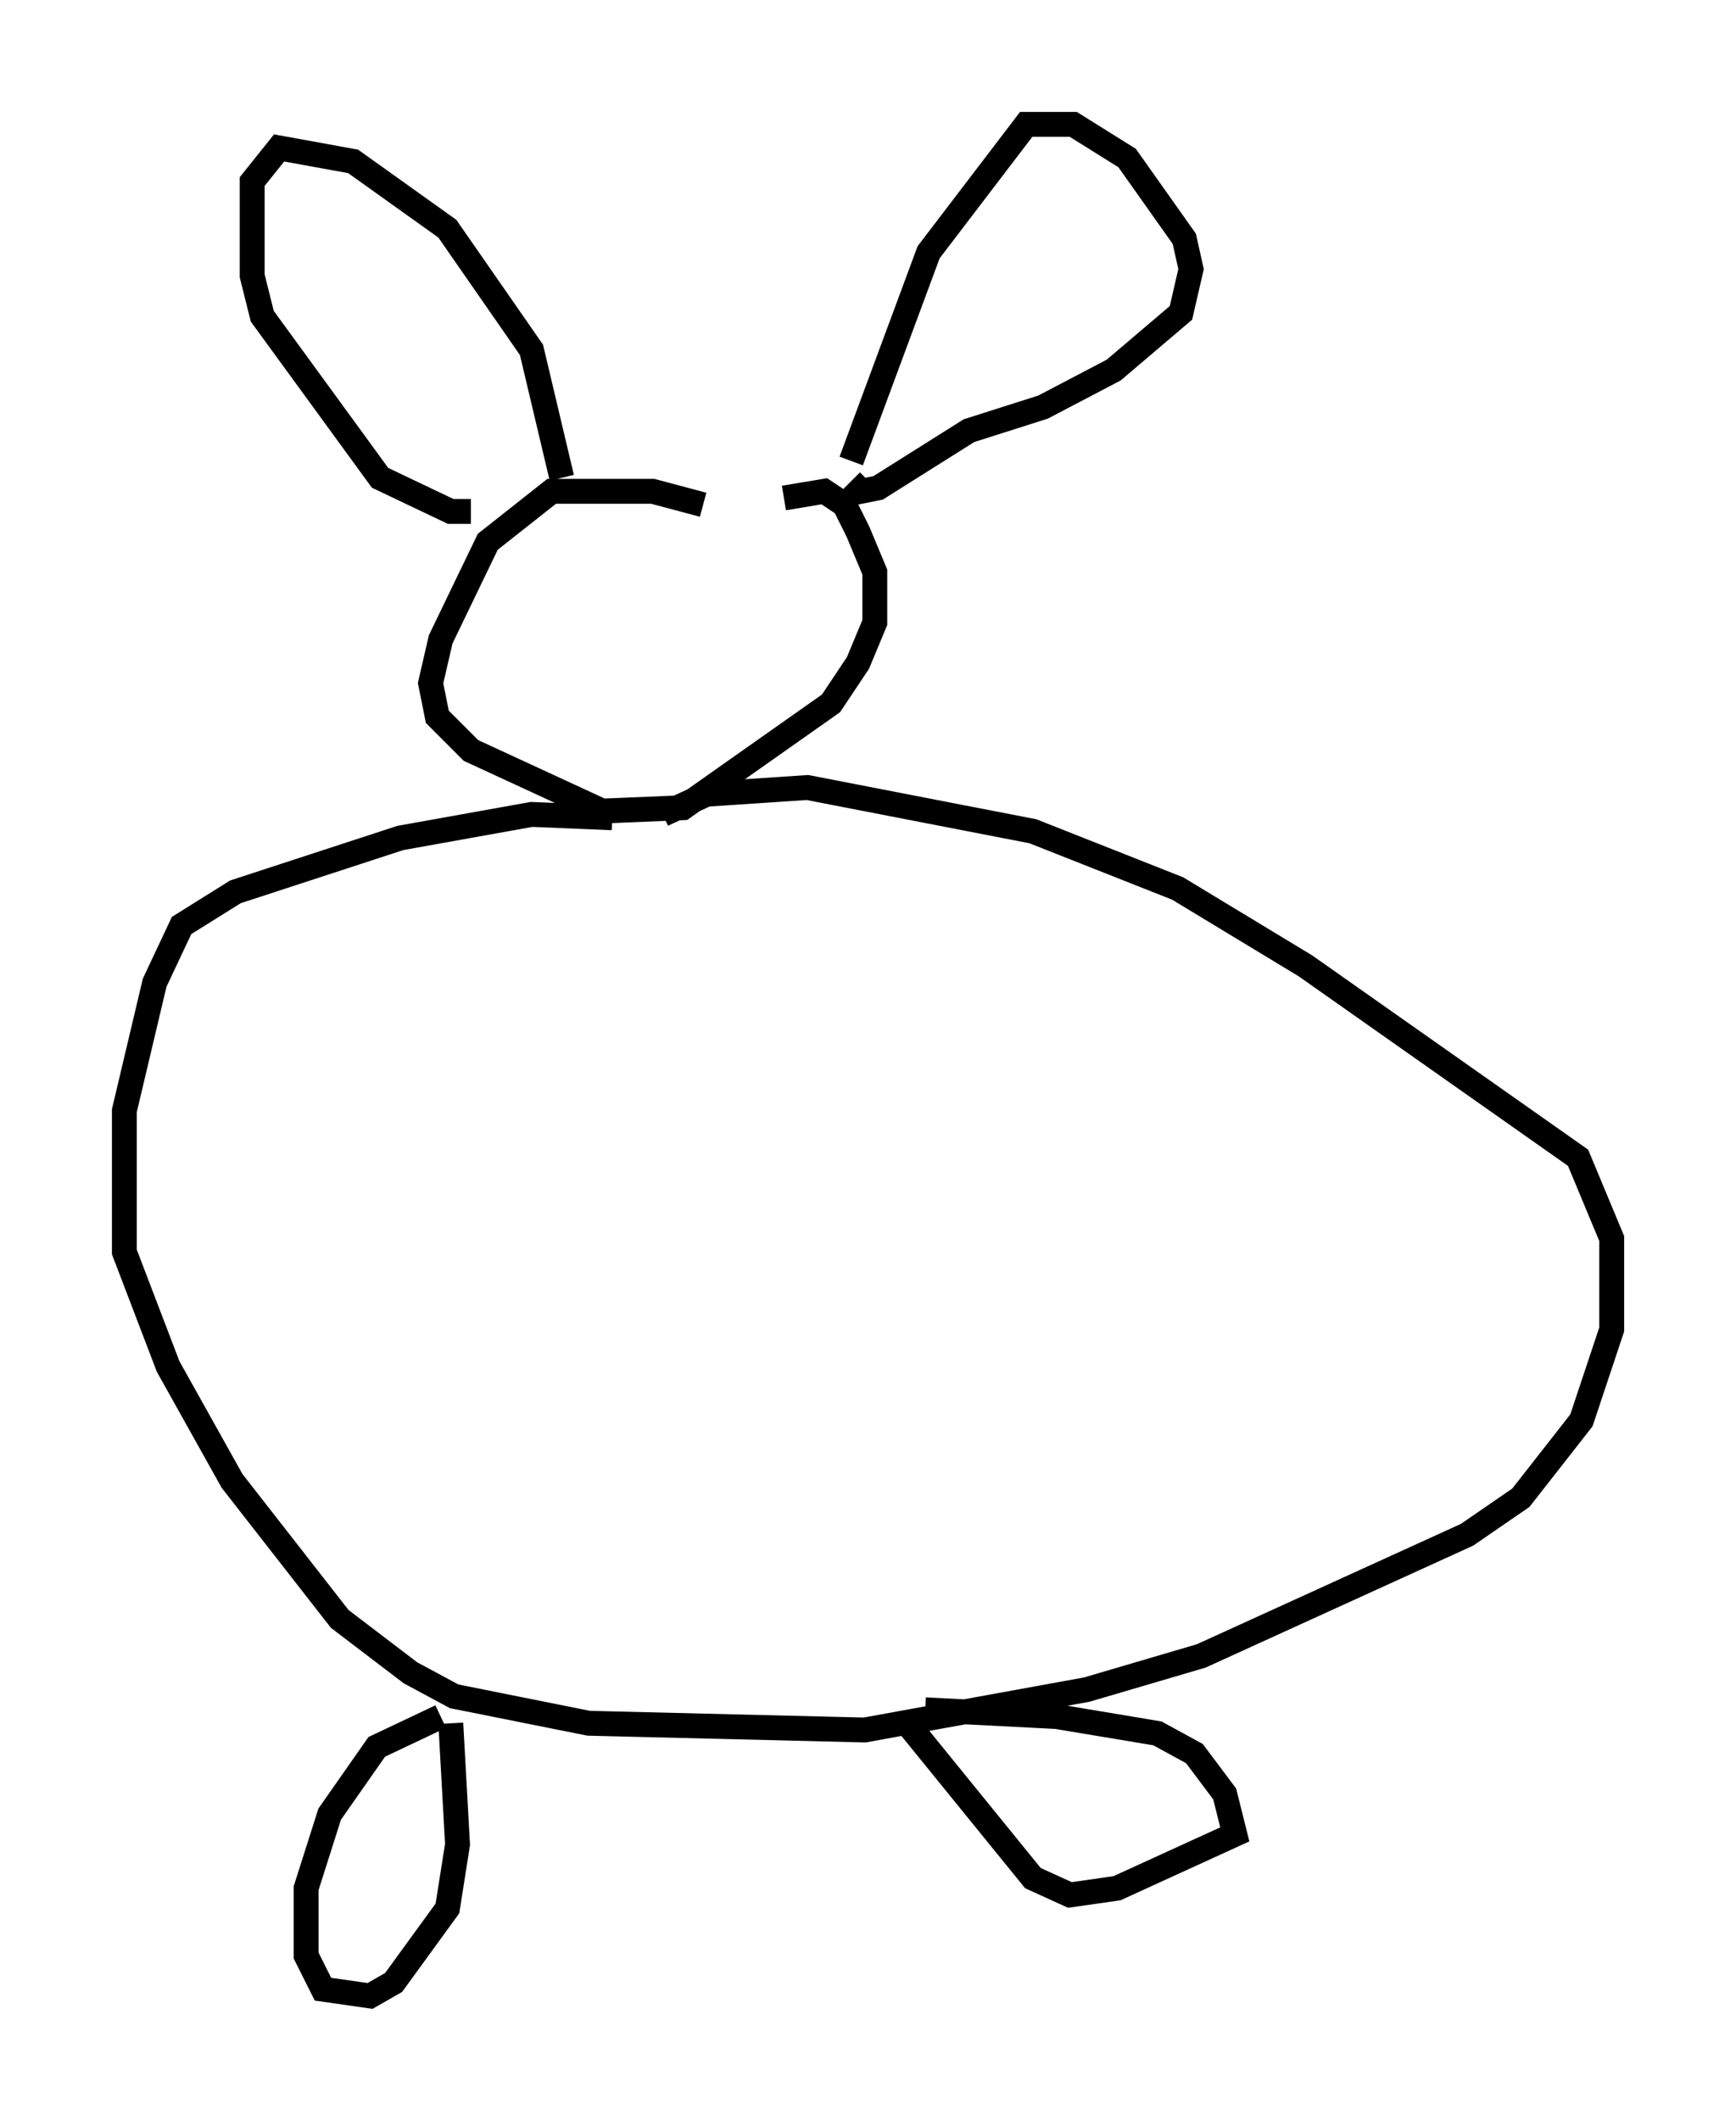 <?xml version="1.0" encoding="utf-8" ?>
<svg baseProfile="full" height="85.236" version="1.1" width="69.81" xmlns="http://www.w3.org/2000/svg" xmlns:ev="http://www.w3.org/2001/xml-events" xmlns:xlink="http://www.w3.org/1999/xlink"><defs /><rect fill="white" height="85.236" width="69.81" x="0" y="0" /><path d="M31.387, 20.02 m-3.112, 0.271 l-2.03, -0.541 -4.059, 0.0 l-2.571, 2.03 -1.894, 3.924 l-0.406, 1.759 0.271, 1.353 l1.353, 1.353 5.277, 2.436 l3.248, -0.135 5.954, -4.195 l1.083, -1.624 0.677, -1.624 l0.0, -2.03 -0.677, -1.624 l-0.541, -1.083 -0.812, -0.541 l-1.624, 0.271 m-6.901, 12.855 l-3.248, -0.135 -5.277, 0.947 l-6.631, 2.165 -2.165, 1.353 l-1.083, 2.3 -1.218, 5.142 l0.0, 5.683 1.759, 4.601 l2.571, 4.601 4.33, 5.548 l2.842, 2.165 1.759, 0.947 l5.413, 1.083 11.096, 0.271 l8.931, -1.624 4.601, -1.353 l10.69, -4.871 2.165, -1.488 l2.436, -3.112 1.218, -3.654 l0.0, -3.654 -1.353, -3.248 l-10.961, -7.713 -5.142, -3.112 l-5.819, -2.3 -9.066, -1.759 l-4.059, 0.271 -1.759, 0.812 m-8.931, 36.265 l-2.571, 1.218 -1.894, 2.706 l-0.947, 2.977 0.0, 2.706 l0.677, 1.353 1.894, 0.271 l0.947, -0.541 2.165, -2.977 l0.406, -2.571 -0.271, -4.871 m18.132, -0.271 l5.277, 6.495 1.488, 0.677 l1.894, -0.271 4.736, -2.165 l-0.406, -1.624 -1.218, -1.624 l-1.488, -0.812 -4.059, -0.677 l-5.277, -0.271 m-2.977, -50.202 l3.112, -8.39 3.924, -5.142 l1.894, 0.0 2.165, 1.353 l2.3, 3.248 0.271, 1.218 l-0.406, 1.759 -2.706, 2.3 l-2.842, 1.488 -2.977, 0.947 l-3.654, 2.3 -0.677, 0.135 l-0.406, -0.406 m-11.637, -0.135 l-1.218, -5.142 -3.383, -4.871 l-3.789, -2.706 -2.977, -0.541 l-1.083, 1.353 0.0, 3.789 l0.406, 1.624 4.736, 6.495 l2.842, 1.353 0.812, 0.0 " fill="none" stroke="black" stroke-width="1" /></svg>